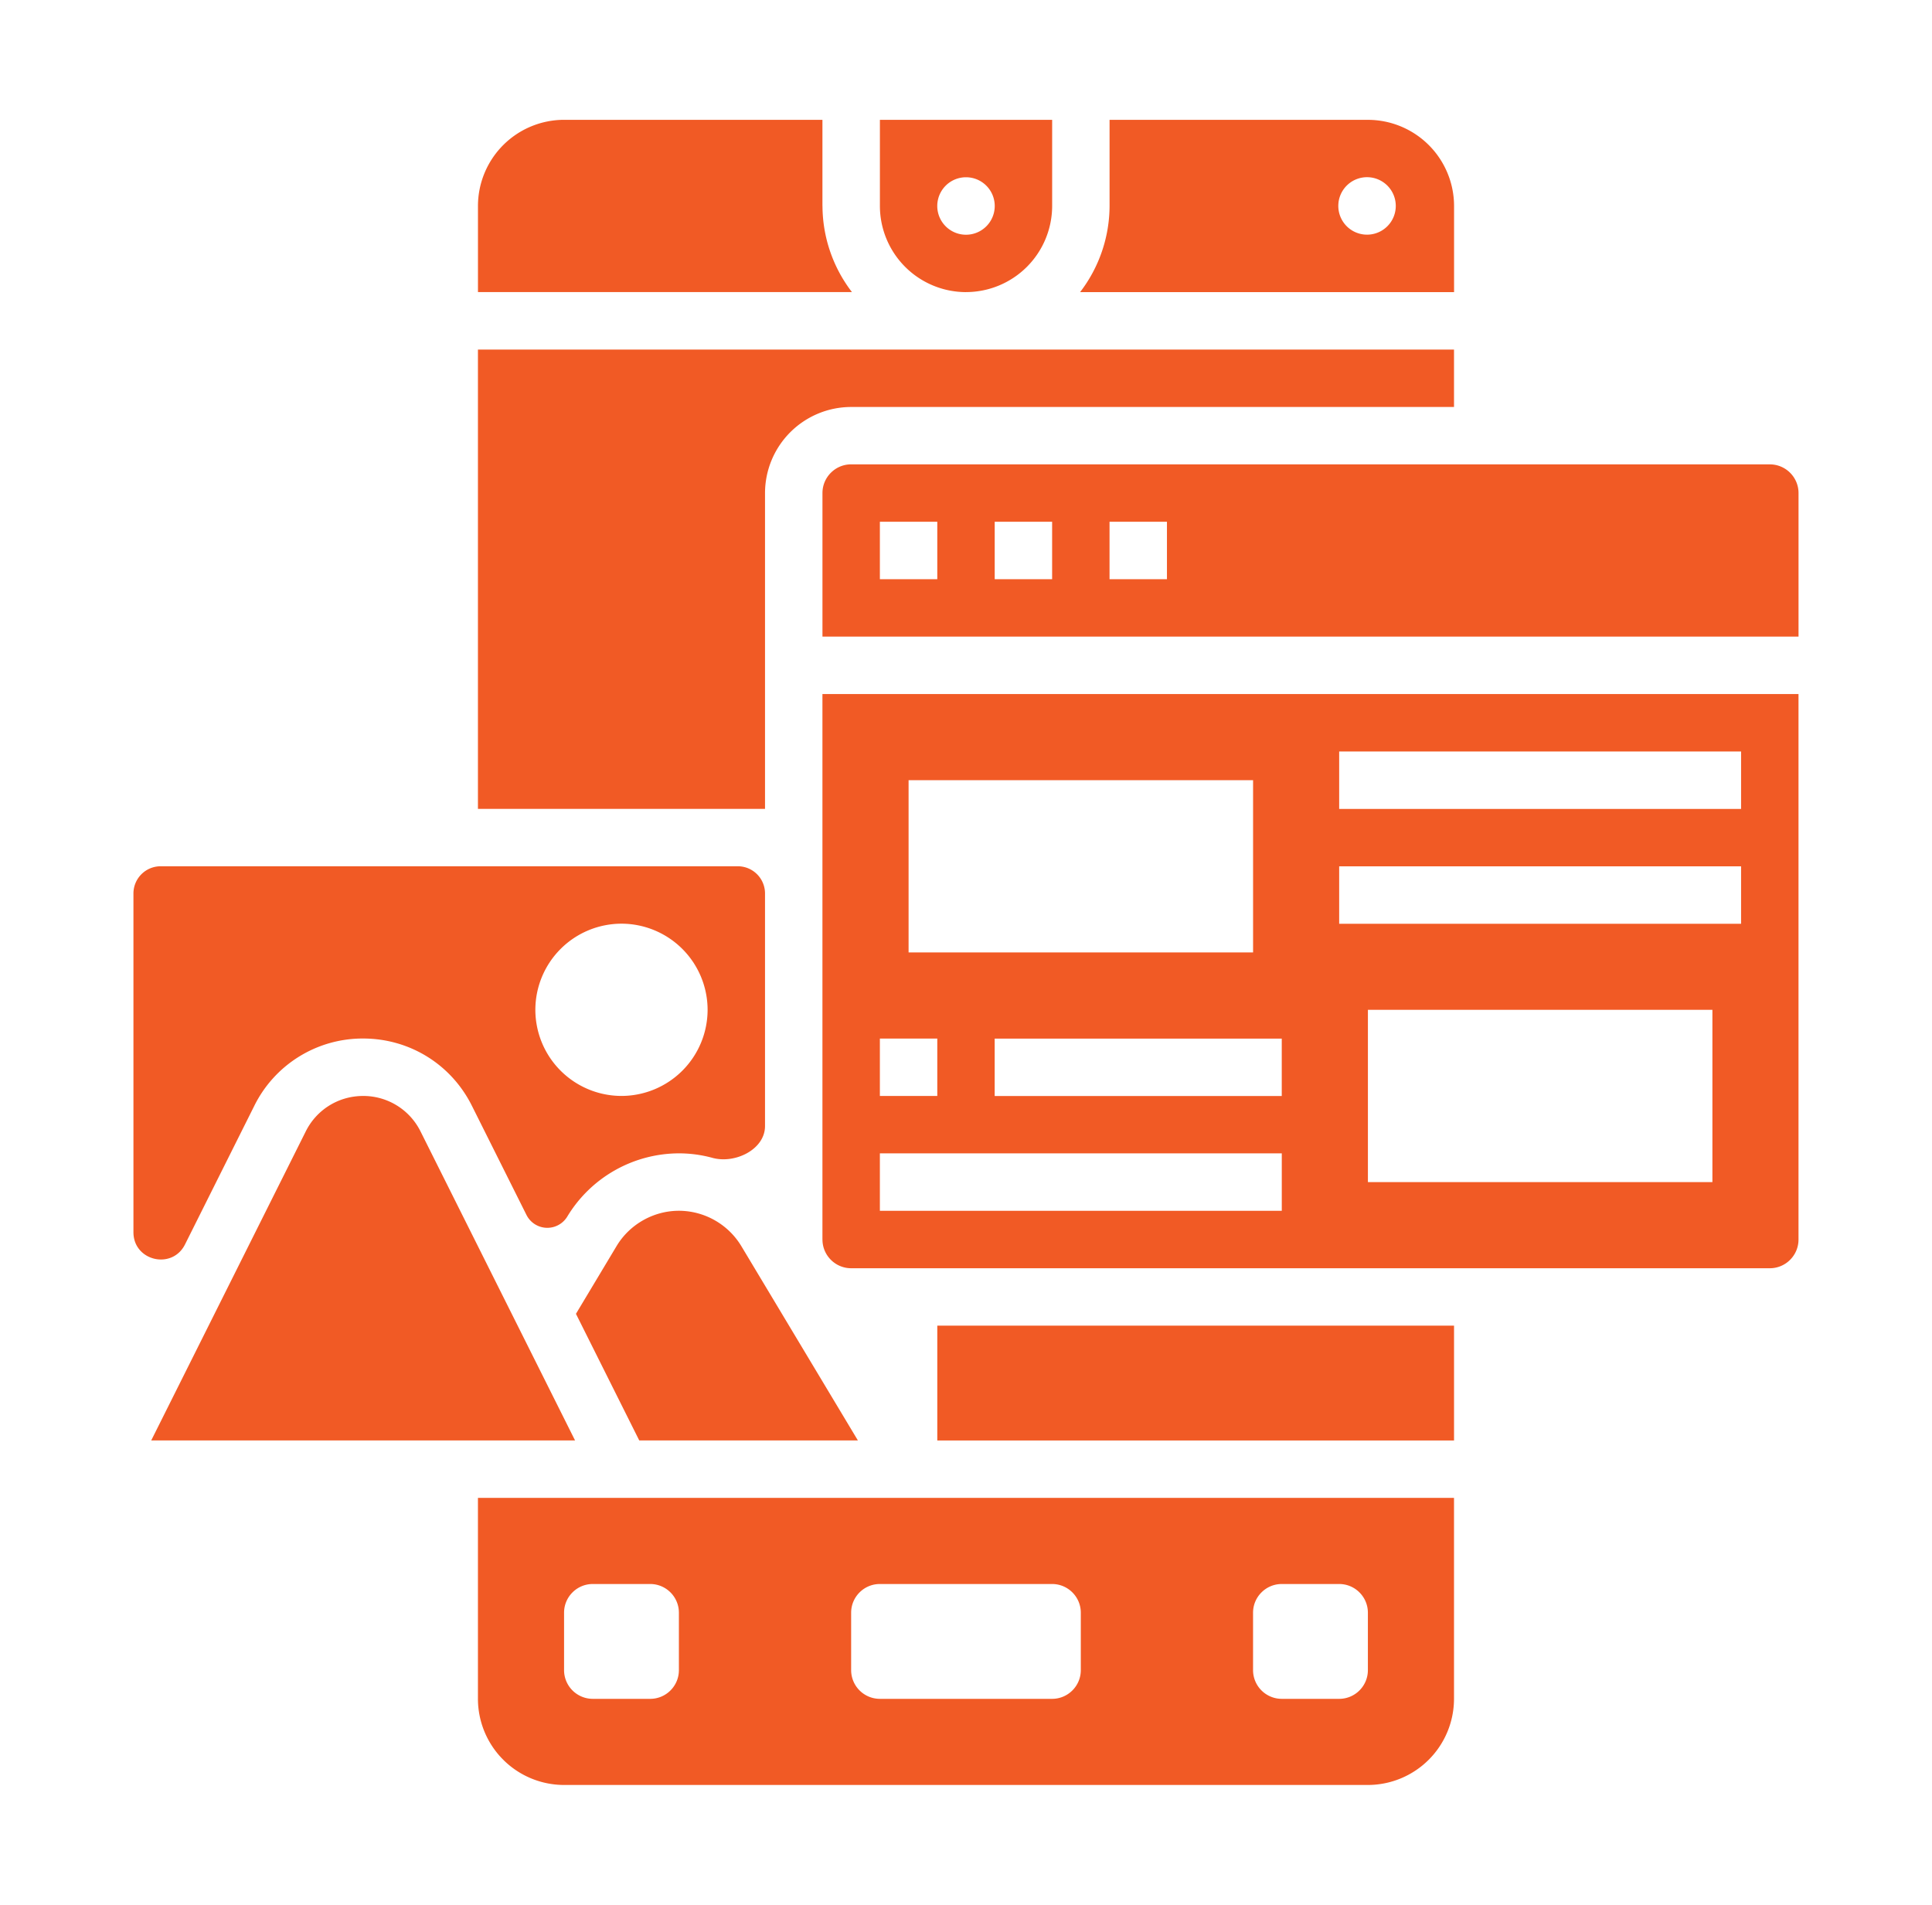 <svg width="71" height="70" fill="none" xmlns="http://www.w3.org/2000/svg">
  <path d="M15.455 41.58a2.346 2.346 0 0 0-2.11-1.305c-.9 0-1.709.5-2.11 1.305L5.557 52.934h15.576L15.455 41.58Zm12.659-23.46a3.169 3.169 0 0 1 3.165-3.164h22.155v-2.11h-35.87v16.88h10.55V18.12Zm2.11-10.55V4.403H20.73a3.169 3.169 0 0 0-3.165 3.165v3.165h13.743a5.222 5.222 0 0 1-1.082-3.165ZM24.95 44.494c-.932 0-1.811.497-2.291 1.297l-1.493 2.49 2.326 4.653h8.035l-4.285-7.143a2.687 2.687 0 0 0-2.292-1.297Z" fill="#F15A25"/>
  <path d="M13.344 38.164c1.704 0 3.236.946 3.997 2.47l2.007 4.014a.857.857 0 0 0 1.5.058 4.809 4.809 0 0 1 4.101-2.322c.422 0 .836.057 1.234.166.83.228 1.931-.308 1.931-1.169v-8.547a1 1 0 0 0-1-1H5.904a1 1 0 0 0-1 1v12.45c0 1.055 1.423 1.39 1.895.447l2.548-5.097a4.443 4.443 0 0 1 3.997-2.47Zm9.495-4.22a3.169 3.169 0 0 1 3.165 3.165 3.169 3.169 0 0 1-3.165 3.165 3.169 3.169 0 0 1-3.165-3.165 3.169 3.169 0 0 1 3.165-3.165Zm-5.275 21.101v7.385a3.169 3.169 0 0 0 3.165 3.165h29.54a3.169 3.169 0 0 0 3.165-3.165v-7.385h-35.87Zm7.385 6.33c0 .582-.472 1.055-1.055 1.055h-2.11a1.056 1.056 0 0 1-1.055-1.055v-2.11c0-.582.473-1.055 1.055-1.055h2.11c.583 0 1.055.473 1.055 1.055v2.11Zm21.1-2.11c0-.582.473-1.055 1.055-1.055h2.11c.582 0 1.055.473 1.055 1.055v2.11c0 .582-.473 1.055-1.055 1.055h-2.11a1.056 1.056 0 0 1-1.055-1.055v-2.11Zm-6.33 0v2.11c0 .582-.473 1.055-1.055 1.055h-6.33a1.056 1.056 0 0 1-1.055-1.055v-2.11c0-.582.473-1.055 1.055-1.055h6.33c.582 0 1.055.473 1.055 1.055Zm-5.274-10.55h18.99v4.22h-18.99v-4.22ZM65.04 17.064H31.28c-.582 0-1.055.473-1.055 1.055v5.275h35.87V18.12c0-.582-.473-1.055-1.055-1.055Zm-30.595 4.22h-2.11v-2.11h2.11v2.11Zm4.22 0h-2.11v-2.11h2.11v2.11Zm4.22 0h-2.11v-2.11h2.11v2.11ZM30.225 45.55c0 .583.473 1.056 1.055 1.056h33.76c.582 0 1.054-.473 1.054-1.055V25.506h-35.87V45.55Zm32.704-2.11H50.27v-6.33h12.66v6.33ZM49.214 27.617h14.77v2.11h-14.77v-2.11Zm0 4.22h14.77v2.11h-14.77v-2.11Zm-2.11 8.44h-10.55v-2.11h10.55v2.11ZM33.39 28.67h12.66V35H33.39v-6.33Zm-1.055 9.495h2.11v2.11h-2.11v-2.11Zm0 4.22h14.77v2.11h-14.77v-2.11ZM53.436 7.57a3.169 3.169 0 0 0-3.165-3.166h-9.495V7.57a5.222 5.222 0 0 1-1.083 3.165h13.743V7.57ZM50.27 8.623a1.056 1.056 0 1 1 .001-2.111 1.056 1.056 0 0 1-.001 2.111ZM35.5 10.734a3.169 3.169 0 0 0 3.166-3.165V4.404h-6.33V7.57a3.169 3.169 0 0 0 3.165 3.165Zm0-4.22a1.056 1.056 0 1 1 0 2.112 1.056 1.056 0 0 1 0-2.112Z" fill="#F15A25"/>
</svg>
